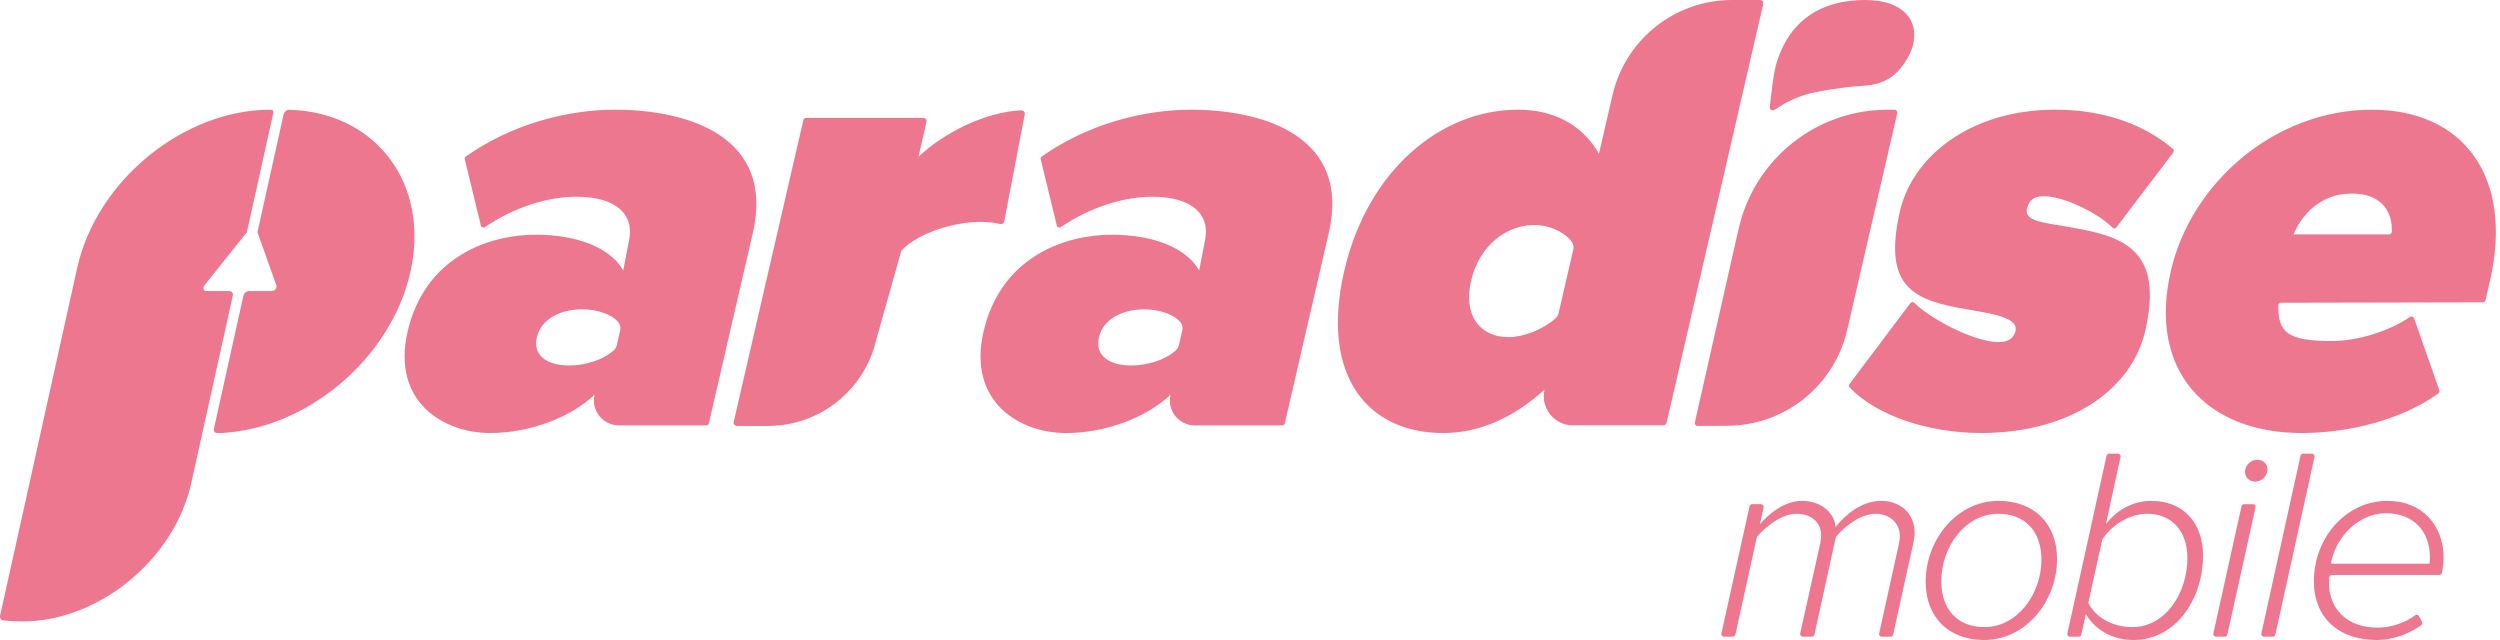 <svg width="125" height="32" viewBox="0 0 125 32" fill="none" xmlns="http://www.w3.org/2000/svg">
<path d="M94.937 27.225C94.951 27.17 94.992 26.992 94.992 26.827C94.992 26.1 94.43 25.689 93.785 25.689C93.085 25.689 92.303 26.237 91.796 26.841L90.722 31.73C90.708 31.791 90.654 31.834 90.591 31.834H90.138C90.053 31.834 89.989 31.755 90.008 31.672L91.001 27.225C91.028 27.02 91.056 26.951 91.056 26.745C91.042 26.155 90.617 25.689 89.821 25.689C89.135 25.689 88.38 26.237 87.845 26.841L86.771 31.73C86.757 31.791 86.703 31.834 86.641 31.834H86.2C86.115 31.834 86.052 31.755 86.07 31.672L87.479 25.312C87.493 25.252 87.547 25.208 87.609 25.208H88.05C88.135 25.208 88.198 25.287 88.18 25.369L87.996 26.209C88.366 25.784 89.148 25.043 90.109 25.043C91.22 25.043 91.769 25.839 91.769 26.319V26.36C92.29 25.702 93.113 25.043 94.06 25.043C94.952 25.043 95.734 25.606 95.734 26.662C95.734 26.799 95.693 27.033 95.651 27.225L94.659 31.73C94.646 31.791 94.592 31.835 94.529 31.835H94.088C94.004 31.835 93.94 31.756 93.958 31.673L94.938 27.225H94.937ZM99.931 25.044C101.714 25.044 102.853 26.196 102.853 27.952C102.853 30.051 101.303 32 99.204 32C97.421 32 96.282 30.847 96.282 29.091C96.282 26.992 97.832 25.044 99.931 25.044ZM99.917 25.689C98.257 25.689 97.064 27.349 97.064 29.064C97.064 30.45 97.86 31.355 99.218 31.355C100.877 31.355 102.071 29.695 102.071 27.98C102.071 26.594 101.275 25.689 99.917 25.689ZM103.939 31.835H103.499C103.414 31.835 103.35 31.756 103.369 31.673L105.327 22.789C105.34 22.728 105.394 22.684 105.457 22.684H105.898C105.983 22.684 106.046 22.763 106.028 22.846L105.295 26.21C105.83 25.51 106.626 25.044 107.572 25.044C109.081 25.044 110.151 26.059 110.151 27.774C110.151 29.983 108.765 32 106.68 32C105.583 32 104.746 31.465 104.293 30.71L104.069 31.73C104.055 31.791 104.001 31.835 103.939 31.835H103.939ZM107.366 25.689C106.434 25.689 105.583 26.279 105.117 26.965L104.417 30.147C104.746 30.806 105.542 31.355 106.612 31.355C108.286 31.355 109.37 29.64 109.37 27.897C109.37 26.539 108.574 25.689 107.367 25.689H107.366ZM112.206 25.209H112.647C112.732 25.209 112.796 25.288 112.777 25.37L111.368 31.73C111.355 31.791 111.301 31.835 111.238 31.835H110.797C110.712 31.835 110.649 31.756 110.667 31.673L112.076 25.313C112.09 25.252 112.144 25.209 112.206 25.209ZM112.868 22.986C113.156 22.986 113.375 23.205 113.375 23.466C113.375 23.85 113.032 24.083 112.758 24.083C112.47 24.083 112.25 23.864 112.25 23.603C112.25 23.219 112.593 22.986 112.868 22.986ZM115.156 22.684H115.596C115.681 22.684 115.745 22.763 115.726 22.846L113.768 31.73C113.755 31.791 113.701 31.835 113.638 31.835H113.198C113.113 31.835 113.049 31.756 113.068 31.673L115.026 22.789C115.039 22.728 115.093 22.684 115.156 22.684ZM119.37 25.044C121.139 25.044 122.182 26.292 122.182 27.911C122.182 28.148 122.136 28.45 122.096 28.642C122.083 28.703 122.029 28.748 121.966 28.748H116.593C116.524 28.748 116.467 28.8 116.461 28.869C116.453 28.953 116.448 29.054 116.448 29.132C116.448 30.353 117.257 31.382 118.876 31.382C119.501 31.382 120.198 31.18 120.755 30.766C120.821 30.717 120.915 30.737 120.953 30.81L121.1 31.089C121.131 31.148 121.113 31.221 121.059 31.26C120.475 31.679 119.668 32 118.849 32C116.86 32 115.693 30.806 115.693 29.077C115.693 26.868 117.312 25.044 119.37 25.044ZM121.497 27.884C121.497 26.594 120.714 25.661 119.288 25.661C117.978 25.661 116.814 26.791 116.556 28.122C116.549 28.155 116.575 28.186 116.608 28.186H121.436C121.464 28.186 121.487 28.165 121.489 28.137C121.496 28.061 121.496 27.95 121.496 27.884H121.497Z" fill="#EC778F"/>
<path d="M40.301 5.895H46.161C46.269 5.895 46.35 5.995 46.325 6.101L45.924 7.84C47.182 6.643 49.263 5.594 51.066 5.517C51.174 5.512 51.257 5.611 51.237 5.717L50.214 11.07C50.196 11.165 50.102 11.226 50.008 11.202C49.754 11.136 49.415 11.095 49.004 11.095C47.729 11.095 45.914 11.637 45.069 12.53L43.81 16.995C43.228 19.513 40.986 21.296 38.403 21.296H36.85C36.742 21.296 36.661 21.195 36.686 21.09L40.17 5.998C40.184 5.937 40.238 5.895 40.3 5.895H40.301ZM78.645 21.268H83.166C83.244 21.268 83.312 21.214 83.33 21.138L88.162 0.206C88.187 0.101 88.107 0 87.998 0H86.601C83.746 0 81.268 1.971 80.626 4.753L79.949 7.684C79.059 6.154 77.587 5.484 75.897 5.484C72.039 5.484 68.374 8.514 67.211 13.552C66.004 18.781 68.37 21.651 72.165 21.651C73.887 21.651 75.612 20.949 77.225 19.483C77.014 20.396 77.709 21.268 78.646 21.268H78.645ZM77.928 15.663C77.906 15.76 77.855 15.849 77.78 15.915C77.15 16.477 76.174 16.857 75.433 16.857C73.978 16.857 73.158 15.759 73.555 14.041C73.951 12.323 75.272 11.249 76.728 11.249C77.425 11.249 78.179 11.566 78.575 12.069C78.665 12.184 78.697 12.334 78.664 12.477L77.929 15.662L77.928 15.663ZM94.731 5.487L94.422 5.486C91.061 5.468 88.112 7.644 87.106 10.799L87.105 10.802C87.072 10.904 87.042 11.006 87.014 11.11C86.984 11.219 86.957 11.329 86.932 11.44L86.879 11.673V11.675C86.865 11.73 86.852 11.785 86.839 11.841L84.741 21.128C84.722 21.214 84.787 21.295 84.875 21.295L86.343 21.29C89.218 21.29 91.712 19.306 92.359 16.505L92.449 16.114C92.45 16.111 92.451 16.107 92.451 16.104L93.811 10.215L94.772 6.053L94.864 5.652C94.865 5.649 94.865 5.646 94.865 5.644L94.866 5.638C94.875 5.559 94.813 5.486 94.731 5.486L94.731 5.487ZM92.472 19.205C92.434 19.255 92.437 19.325 92.48 19.37C93.799 20.76 96.377 21.65 99.069 21.65C103.501 21.65 106.585 19.482 107.262 16.548C108.204 12.467 106.145 11.829 103.633 11.383C102.073 11.096 100.936 11.091 101.465 10.139C101.988 9.2 104.762 10.488 105.623 11.382C105.678 11.439 105.77 11.434 105.818 11.371L108.666 7.621C108.707 7.567 108.7 7.49 108.648 7.446C107.273 6.277 105.296 5.484 102.77 5.484C98.497 5.484 95.624 7.843 94.999 10.554C94.094 14.476 95.812 15.018 98.324 15.464C99.859 15.719 101.213 15.943 100.661 16.803C100.037 17.778 96.754 16.171 95.711 15.141C95.656 15.087 95.566 15.095 95.519 15.156L92.473 19.205L92.472 19.205ZM118.598 5.485C113.783 5.485 109.572 9.088 108.541 13.552C107.385 18.558 110.338 21.651 115.089 21.651C117.415 21.651 120.077 21.001 121.922 19.669C121.97 19.635 121.988 19.573 121.969 19.517L120.703 15.912C120.674 15.829 120.575 15.797 120.503 15.846C119.461 16.557 117.891 17.052 116.58 17.052C114.356 17.052 113.901 16.603 113.915 15.27C113.916 15.197 113.975 15.138 114.048 15.138L124.146 15.116C124.208 15.116 124.261 15.072 124.275 15.012L124.495 14.063C125.702 8.834 123.159 5.486 118.599 5.486M114.682 11.719C115.028 10.858 115.94 9.677 117.588 9.677C119.236 9.677 119.636 10.768 119.588 11.594C119.584 11.664 119.525 11.719 119.455 11.719H114.682ZM58.525 19.739C58.344 20.523 58.938 21.27 59.742 21.27H64.112C64.174 21.27 64.228 21.227 64.241 21.167L66.441 11.64C67.545 6.857 63.25 5.486 59.551 5.486C57.216 5.486 54.442 6.172 52.09 7.824C52.045 7.856 52.025 7.912 52.037 7.965L52.84 11.276C52.862 11.367 52.968 11.406 53.045 11.354C54.494 10.372 56.153 9.838 57.629 9.838C59.606 9.838 60.548 10.731 60.239 12.07L59.96 13.521C59.3 12.373 57.63 11.735 55.589 11.735C53.229 11.735 50.038 12.851 49.177 16.582C48.374 20.057 50.94 21.652 53.3 21.652C55.277 21.652 57.303 20.887 58.524 19.739M58.945 17.26C58.923 17.353 58.875 17.44 58.805 17.505C58.254 18.011 57.352 18.274 56.554 18.274C55.527 18.274 54.728 17.823 54.948 16.87C55.168 15.918 56.175 15.467 57.203 15.467C57.93 15.467 58.643 15.686 59.007 16.092C59.111 16.209 59.15 16.371 59.115 16.523L58.945 17.26V17.26ZM29.727 19.739C29.547 20.522 30.141 21.269 30.945 21.269H35.315C35.377 21.269 35.431 21.226 35.444 21.166L37.644 11.639C38.748 6.857 34.453 5.485 30.754 5.485C28.419 5.485 25.645 6.172 23.293 7.824C23.248 7.855 23.228 7.911 23.24 7.965L24.043 11.275C24.065 11.366 24.171 11.406 24.248 11.353C25.697 10.372 27.356 9.837 28.832 9.837C30.809 9.837 31.751 10.73 31.442 12.07L31.163 13.52C30.503 12.372 28.833 11.735 26.792 11.735C24.432 11.735 21.241 12.85 20.38 16.581C19.578 20.057 22.143 21.651 24.503 21.651C26.48 21.651 28.506 20.886 29.727 19.738M30.84 17.259C30.818 17.353 30.77 17.439 30.7 17.504C30.149 18.01 29.247 18.274 28.45 18.274C27.422 18.274 26.624 17.823 26.843 16.87C27.063 15.917 28.07 15.466 29.098 15.466C29.825 15.466 30.538 15.685 30.902 16.092C31.006 16.209 31.045 16.37 31.01 16.523L30.84 17.26V17.259ZM13.665 5.65C13.686 5.559 13.628 5.485 13.536 5.485C9.16 5.485 4.827 9.032 3.857 13.408L0.006 30.78C-0.021 30.901 0.047 31.002 0.164 31.016C0.472 31.054 0.79 31.073 1.118 31.073C4.935 31.073 8.715 27.979 9.562 24.161L11.64 14.785C11.669 14.657 11.588 14.553 11.46 14.553H10.324C10.177 14.553 10.121 14.394 10.222 14.267L12.343 11.612L13.665 5.65L13.665 5.65ZM20.527 13.573C19.554 17.96 15.27 21.531 10.886 21.658C10.754 21.662 10.669 21.557 10.698 21.426L12.17 14.785C12.198 14.657 12.325 14.554 12.453 14.554H13.589C13.736 14.554 13.863 14.395 13.818 14.267L12.873 11.612L14.18 5.72C14.209 5.589 14.341 5.484 14.471 5.488C18.799 5.615 21.5 9.186 20.527 13.573H20.527ZM93.281 4.278C93.927 4.237 94.524 3.977 94.902 3.558C95.28 3.138 95.531 2.68 95.635 2.306C95.984 1.05 95.184 0 93.258 0C91.333 0 89.903 0.781 89.146 2.336C88.668 3.318 88.678 3.882 88.488 5.345C88.479 5.414 88.509 5.472 88.574 5.5C88.634 5.526 88.704 5.514 88.757 5.476C89.369 5.047 90.059 4.75 90.787 4.605C91.605 4.442 92.439 4.332 93.281 4.278L93.281 4.278Z" fill="#EC778F"/>
</svg>
